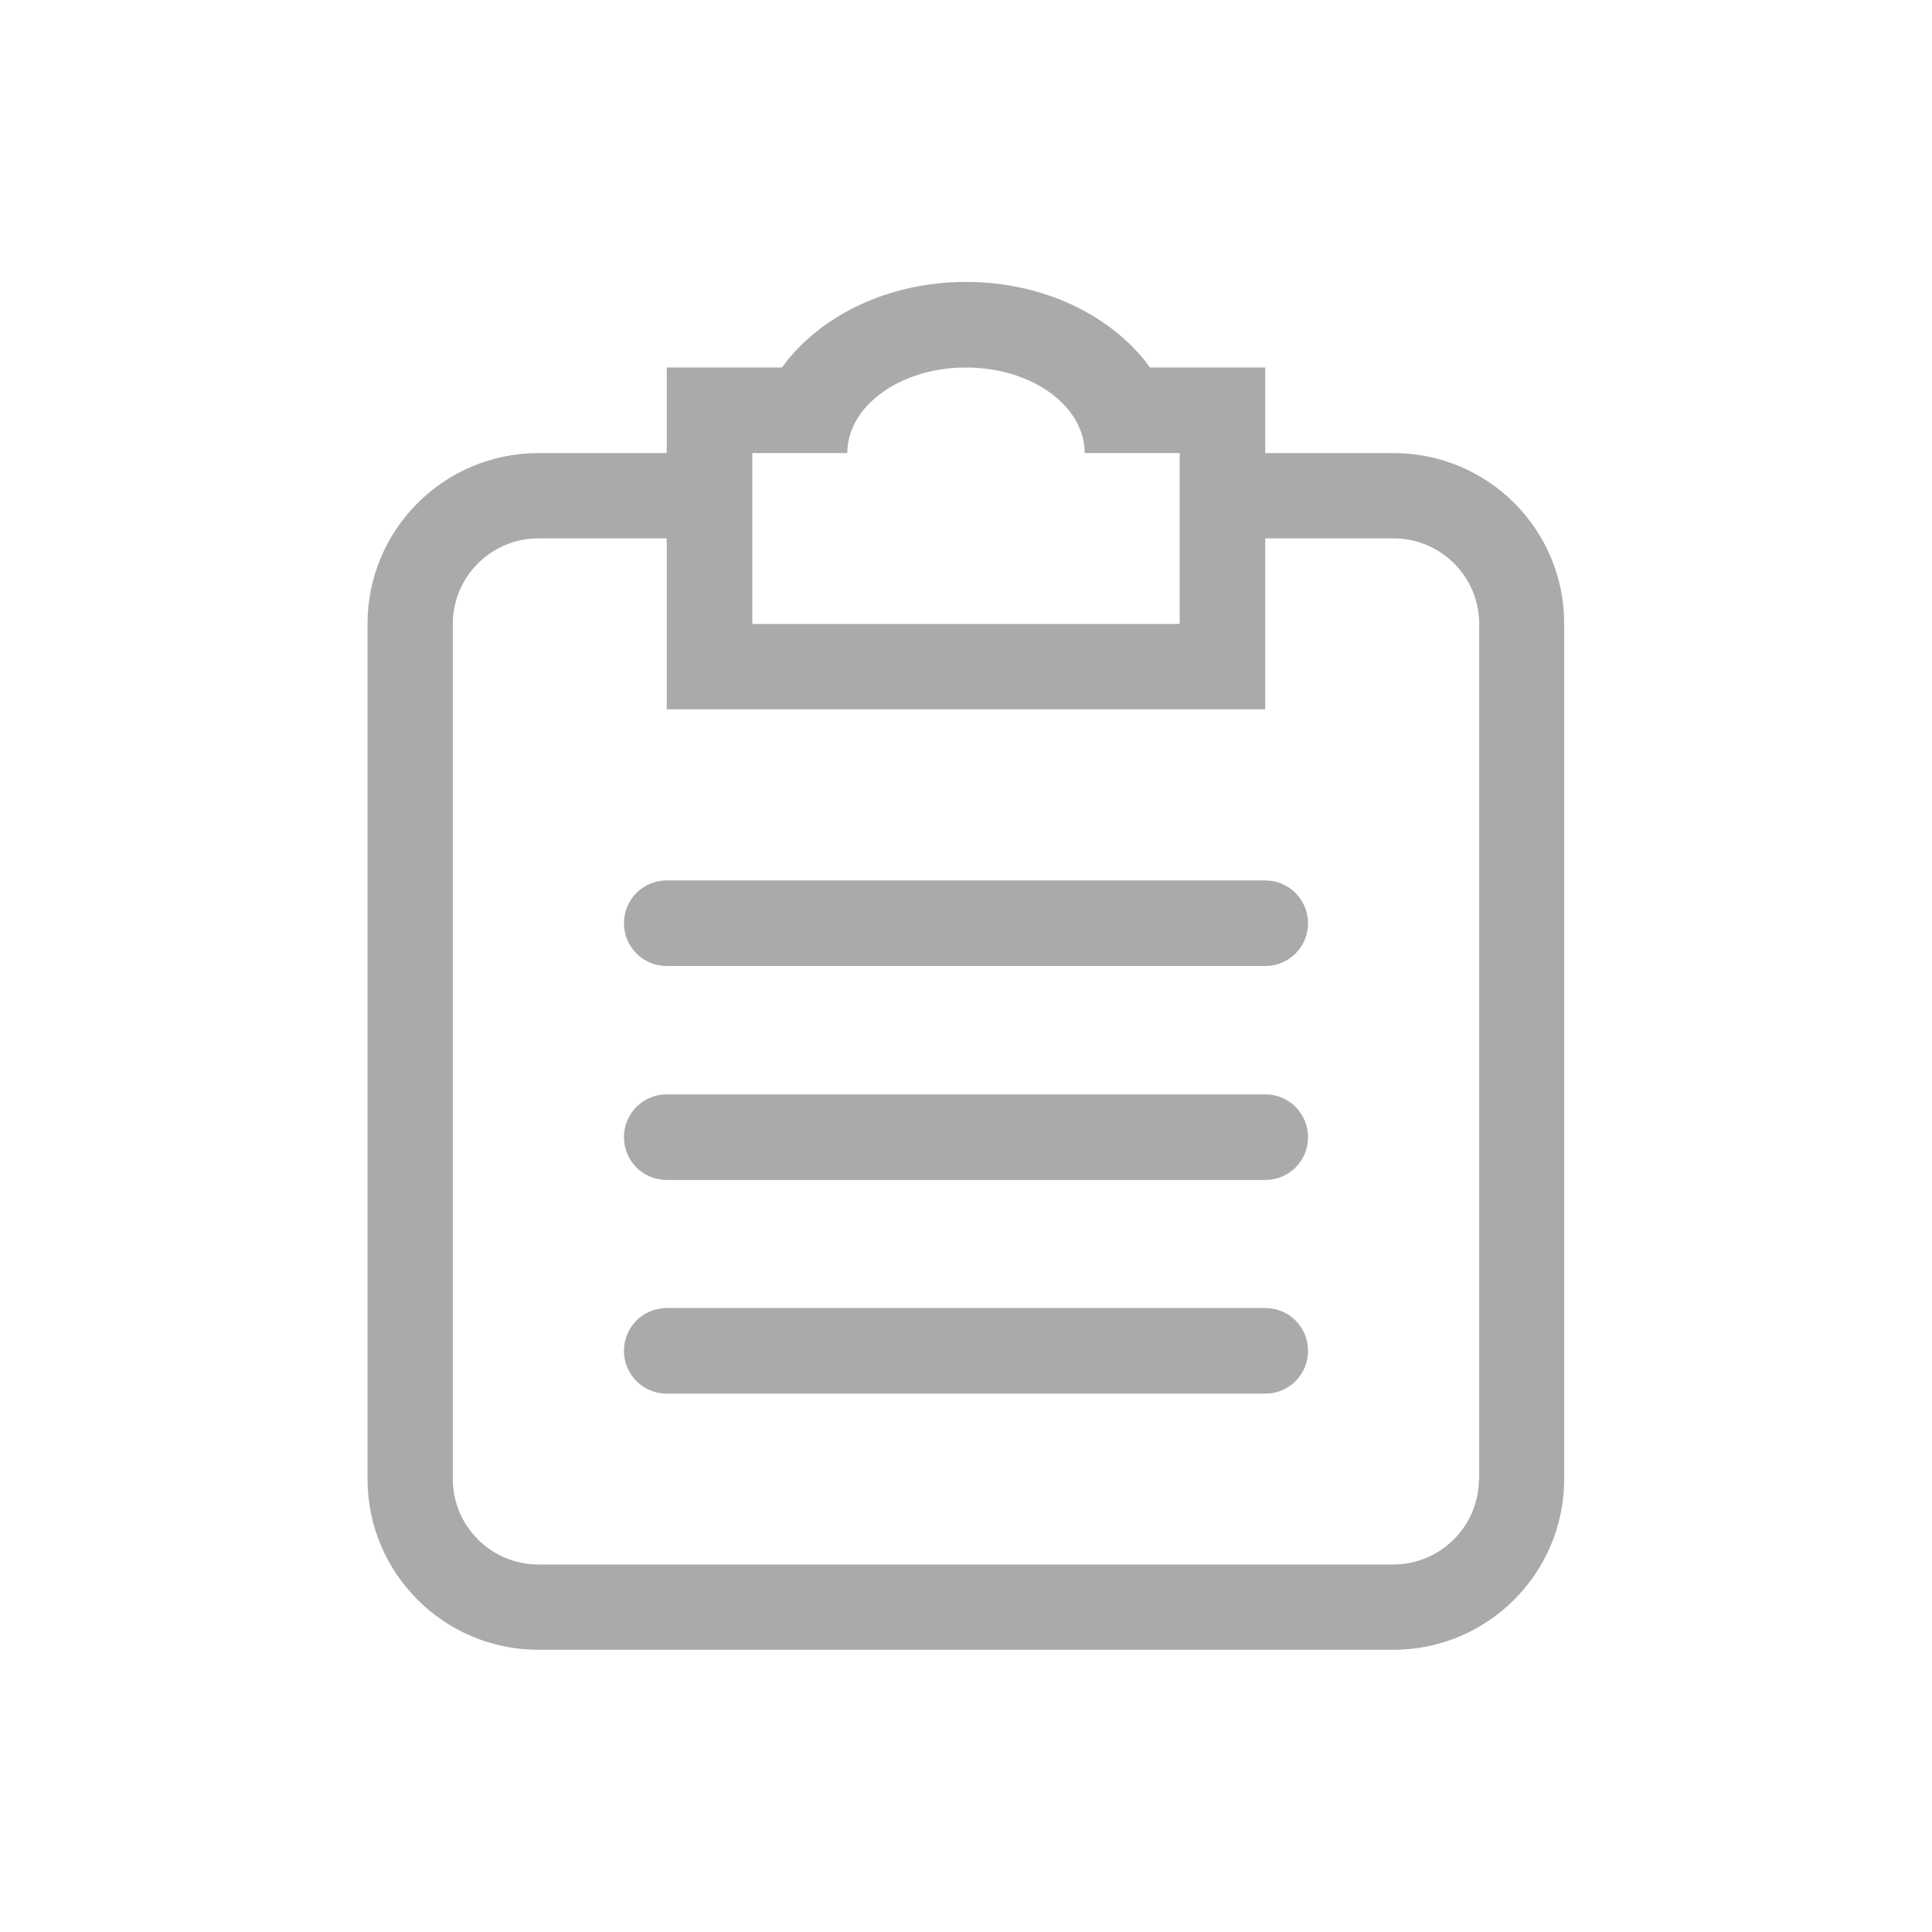 <?xml version="1.0" standalone="no"?><!DOCTYPE svg PUBLIC "-//W3C//DTD SVG 1.1//EN" "http://www.w3.org/Graphics/SVG/1.1/DTD/svg11.dtd"><svg t="1706081483427" class="icon" viewBox="0 0 1024 1024" version="1.1" xmlns="http://www.w3.org/2000/svg" p-id="4331" xmlns:xlink="http://www.w3.org/1999/xlink" width="200" height="200"><path d="M670.607 693.286l-317.214 0c-12.582 0-22.681 10.098-22.681 22.681s10.098 22.681 22.681 22.681l317.214 0c12.582 0 22.681-10.098 22.681-22.681s-10.098-22.681-22.681-22.681l0 0zM670.607 580.042l-317.214 0c-12.582 0-22.681 10.098-22.681 22.681s10.098 22.681 22.681 22.681l317.214 0c12.582 0 22.681-10.098 22.681-22.681s-10.098-22.681-22.681-22.681l0 0zM738.647 240.147l-68.042 0 0-45.361-61.051 0c-19.573-27.03-55.769-45.361-97.556-45.361s-77.983 18.331-97.556 45.361l-61.051 0 0 45.361-68.042 0c-50.021 0-90.566 40.545-90.566 90.566l0 453.14c0 50.021 40.545 90.566 90.566 90.566l453.14 0c50.021 0 90.566-40.545 90.566-90.566l0-453.14c0.156-50.021-40.39-90.566-90.41-90.566l0 0zM398.753 240.147l50.332 0c0-25.01 28.118-45.361 62.914-45.361s62.914 20.35 62.914 45.361l50.332 0 0 90.566-226.493 0 0-90.566zM783.853 783.853c0 25.01-20.35 45.361-45.361 45.361l-453.14 0c-25.01 0-45.361-20.35-45.361-45.361l0-453.14c0-25.01 20.35-45.361 45.361-45.361l68.042 0 0 90.566 317.214 0 0-90.566 68.042 0c25.01 0 45.361 20.35 45.361 45.361l0 453.14-0.156 0zM670.607 466.639l-317.214 0c-12.582 0-22.681 10.098-22.681 22.681s10.098 22.681 22.681 22.681l317.214 0c12.582 0 22.681-10.098 22.681-22.681 0-12.428-10.098-22.681-22.681-22.681l0 0zM670.607 466.639z" fill="#aaa" p-id="4332"></path></svg>